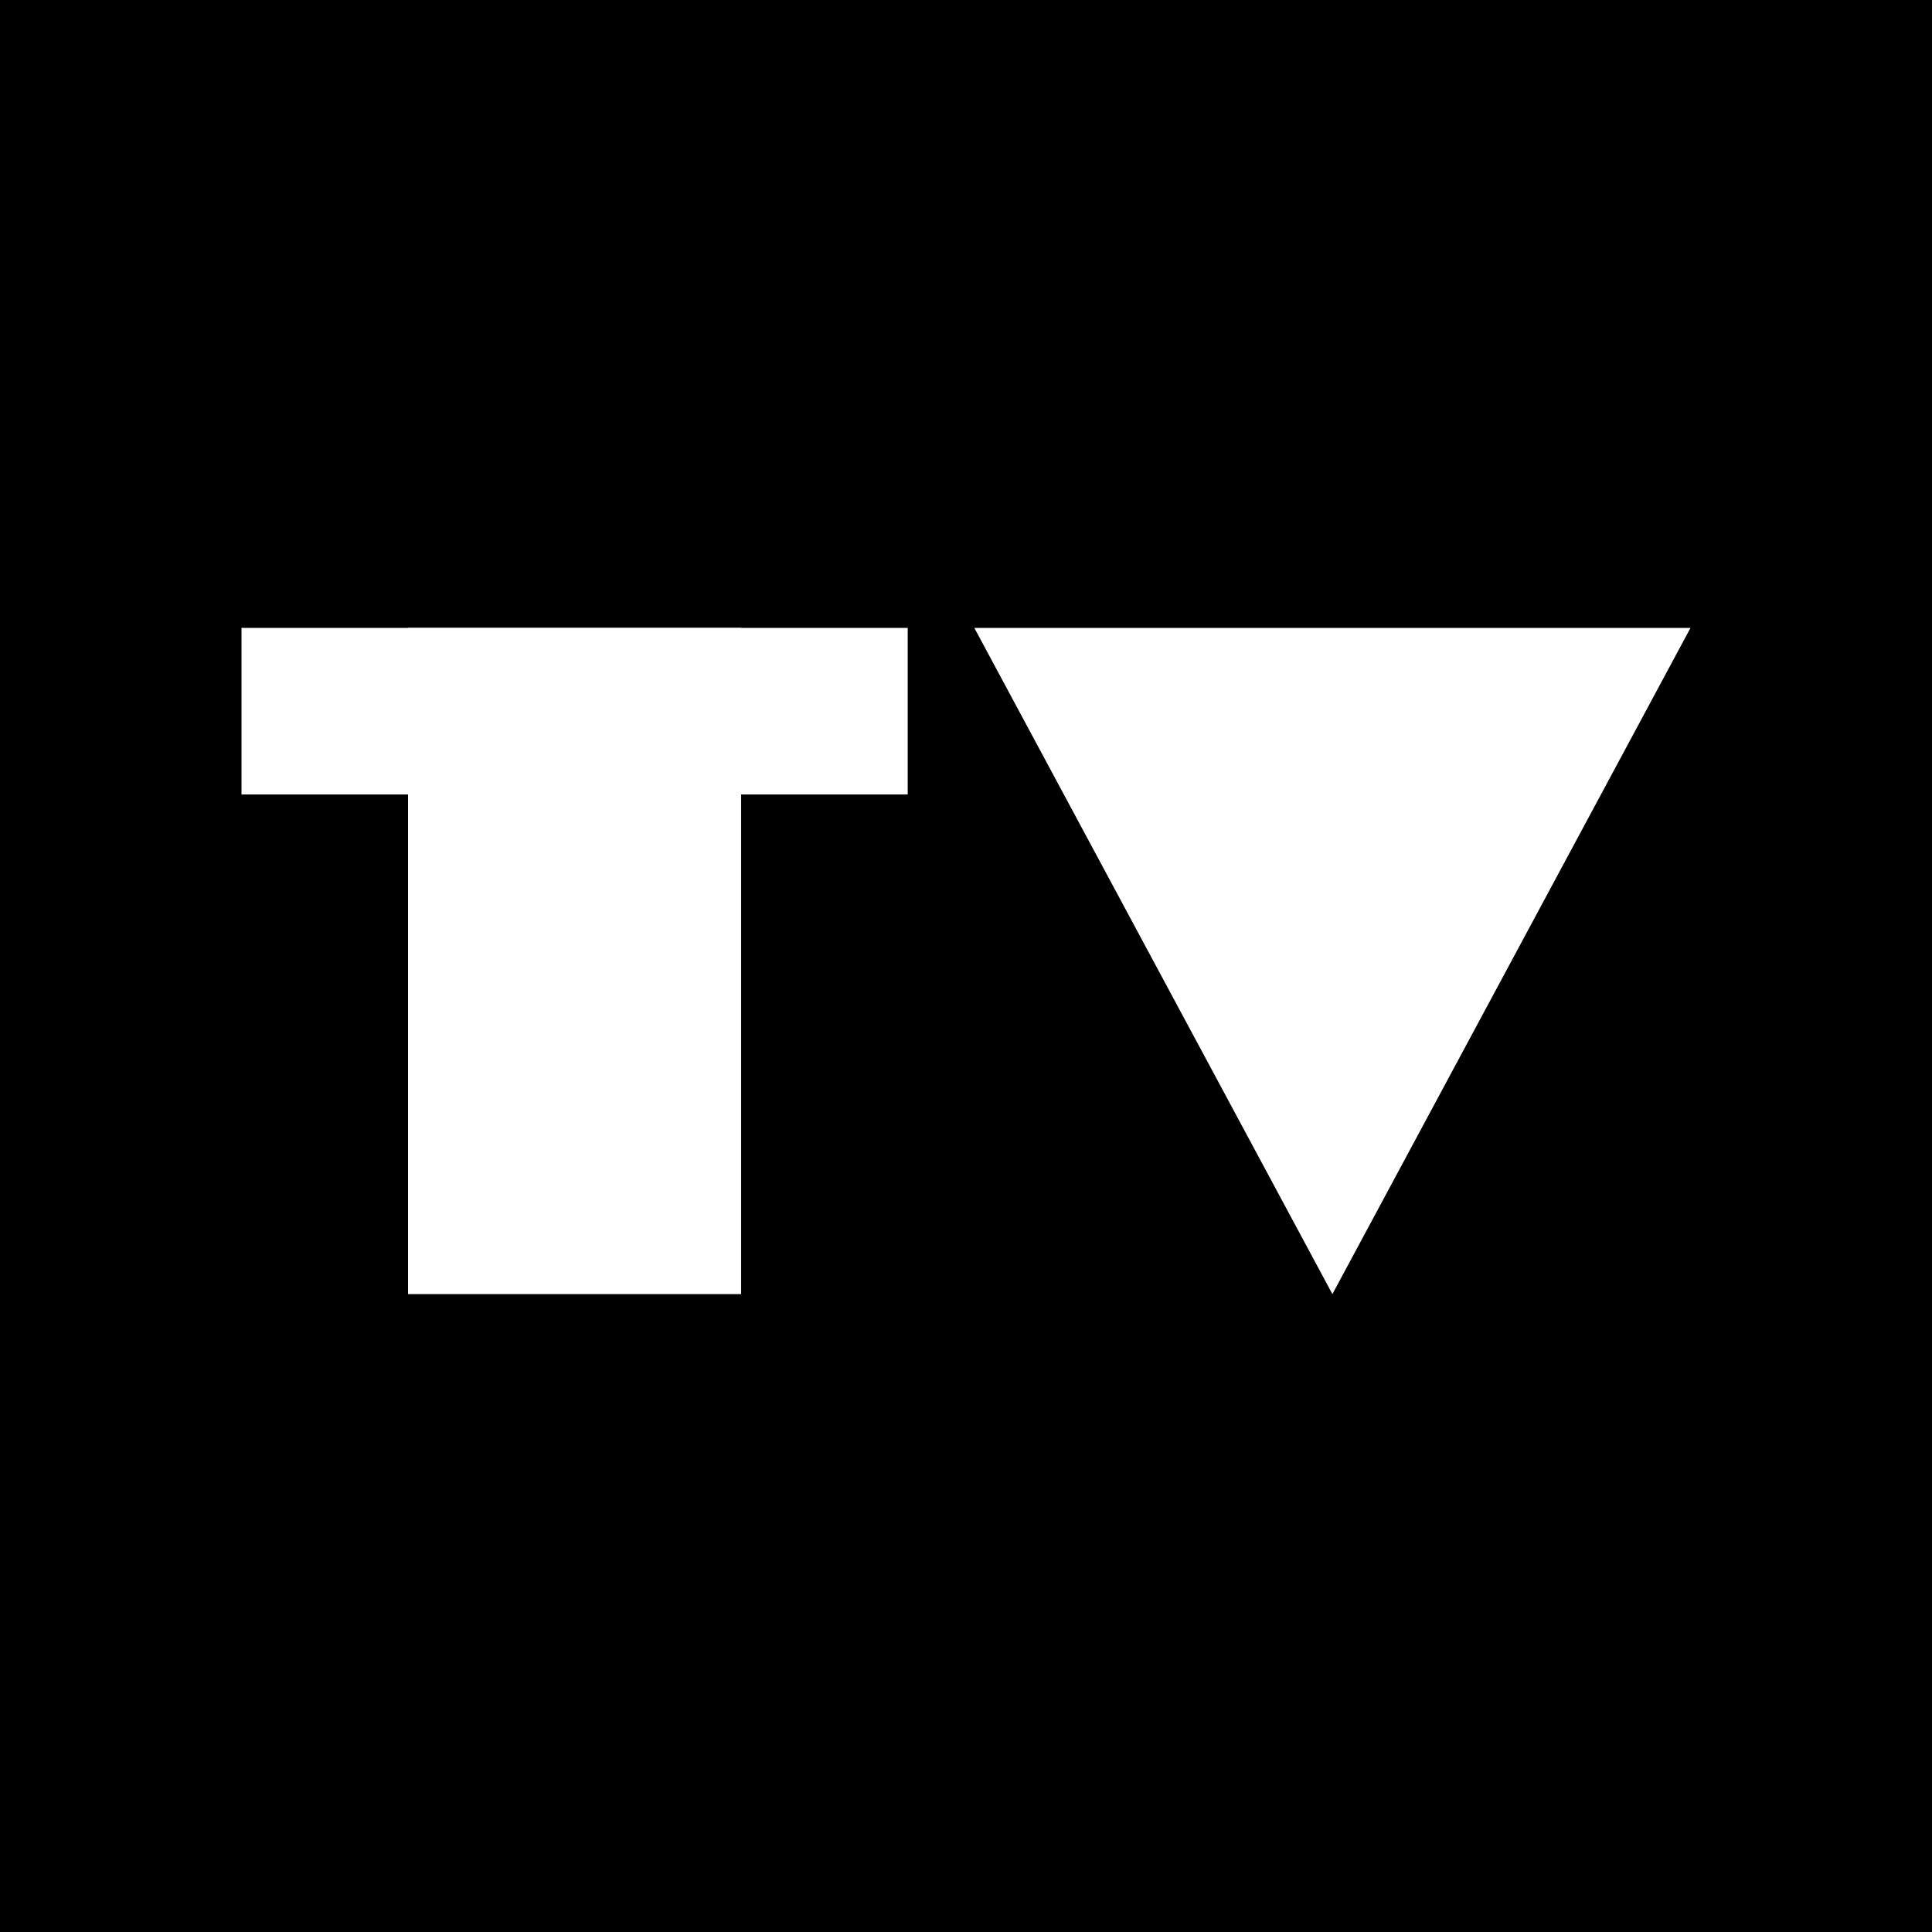 <svg xmlns="http://www.w3.org/2000/svg" width="80" height="80" viewBox="0 0 80 80" fill="none">
  <style>
    rect{
        fill:white;
    }
    path{
        fill:white;
    }
    .bg{
        fill:black;
    }
        @media (prefers-color-scheme: dark) {
            .bg{
                fill:transparent;
            }
        }
  </style>
<rect class="bg" width="80" height="80"/>
<rect x="16.896" y="26" width="13.793" height="27.586" />
<rect x="10" y="26" width="27.586" height="6.897"/>
<path d="M70 26H40.345L55.172 53.586L70 26Z"/>
</svg>

